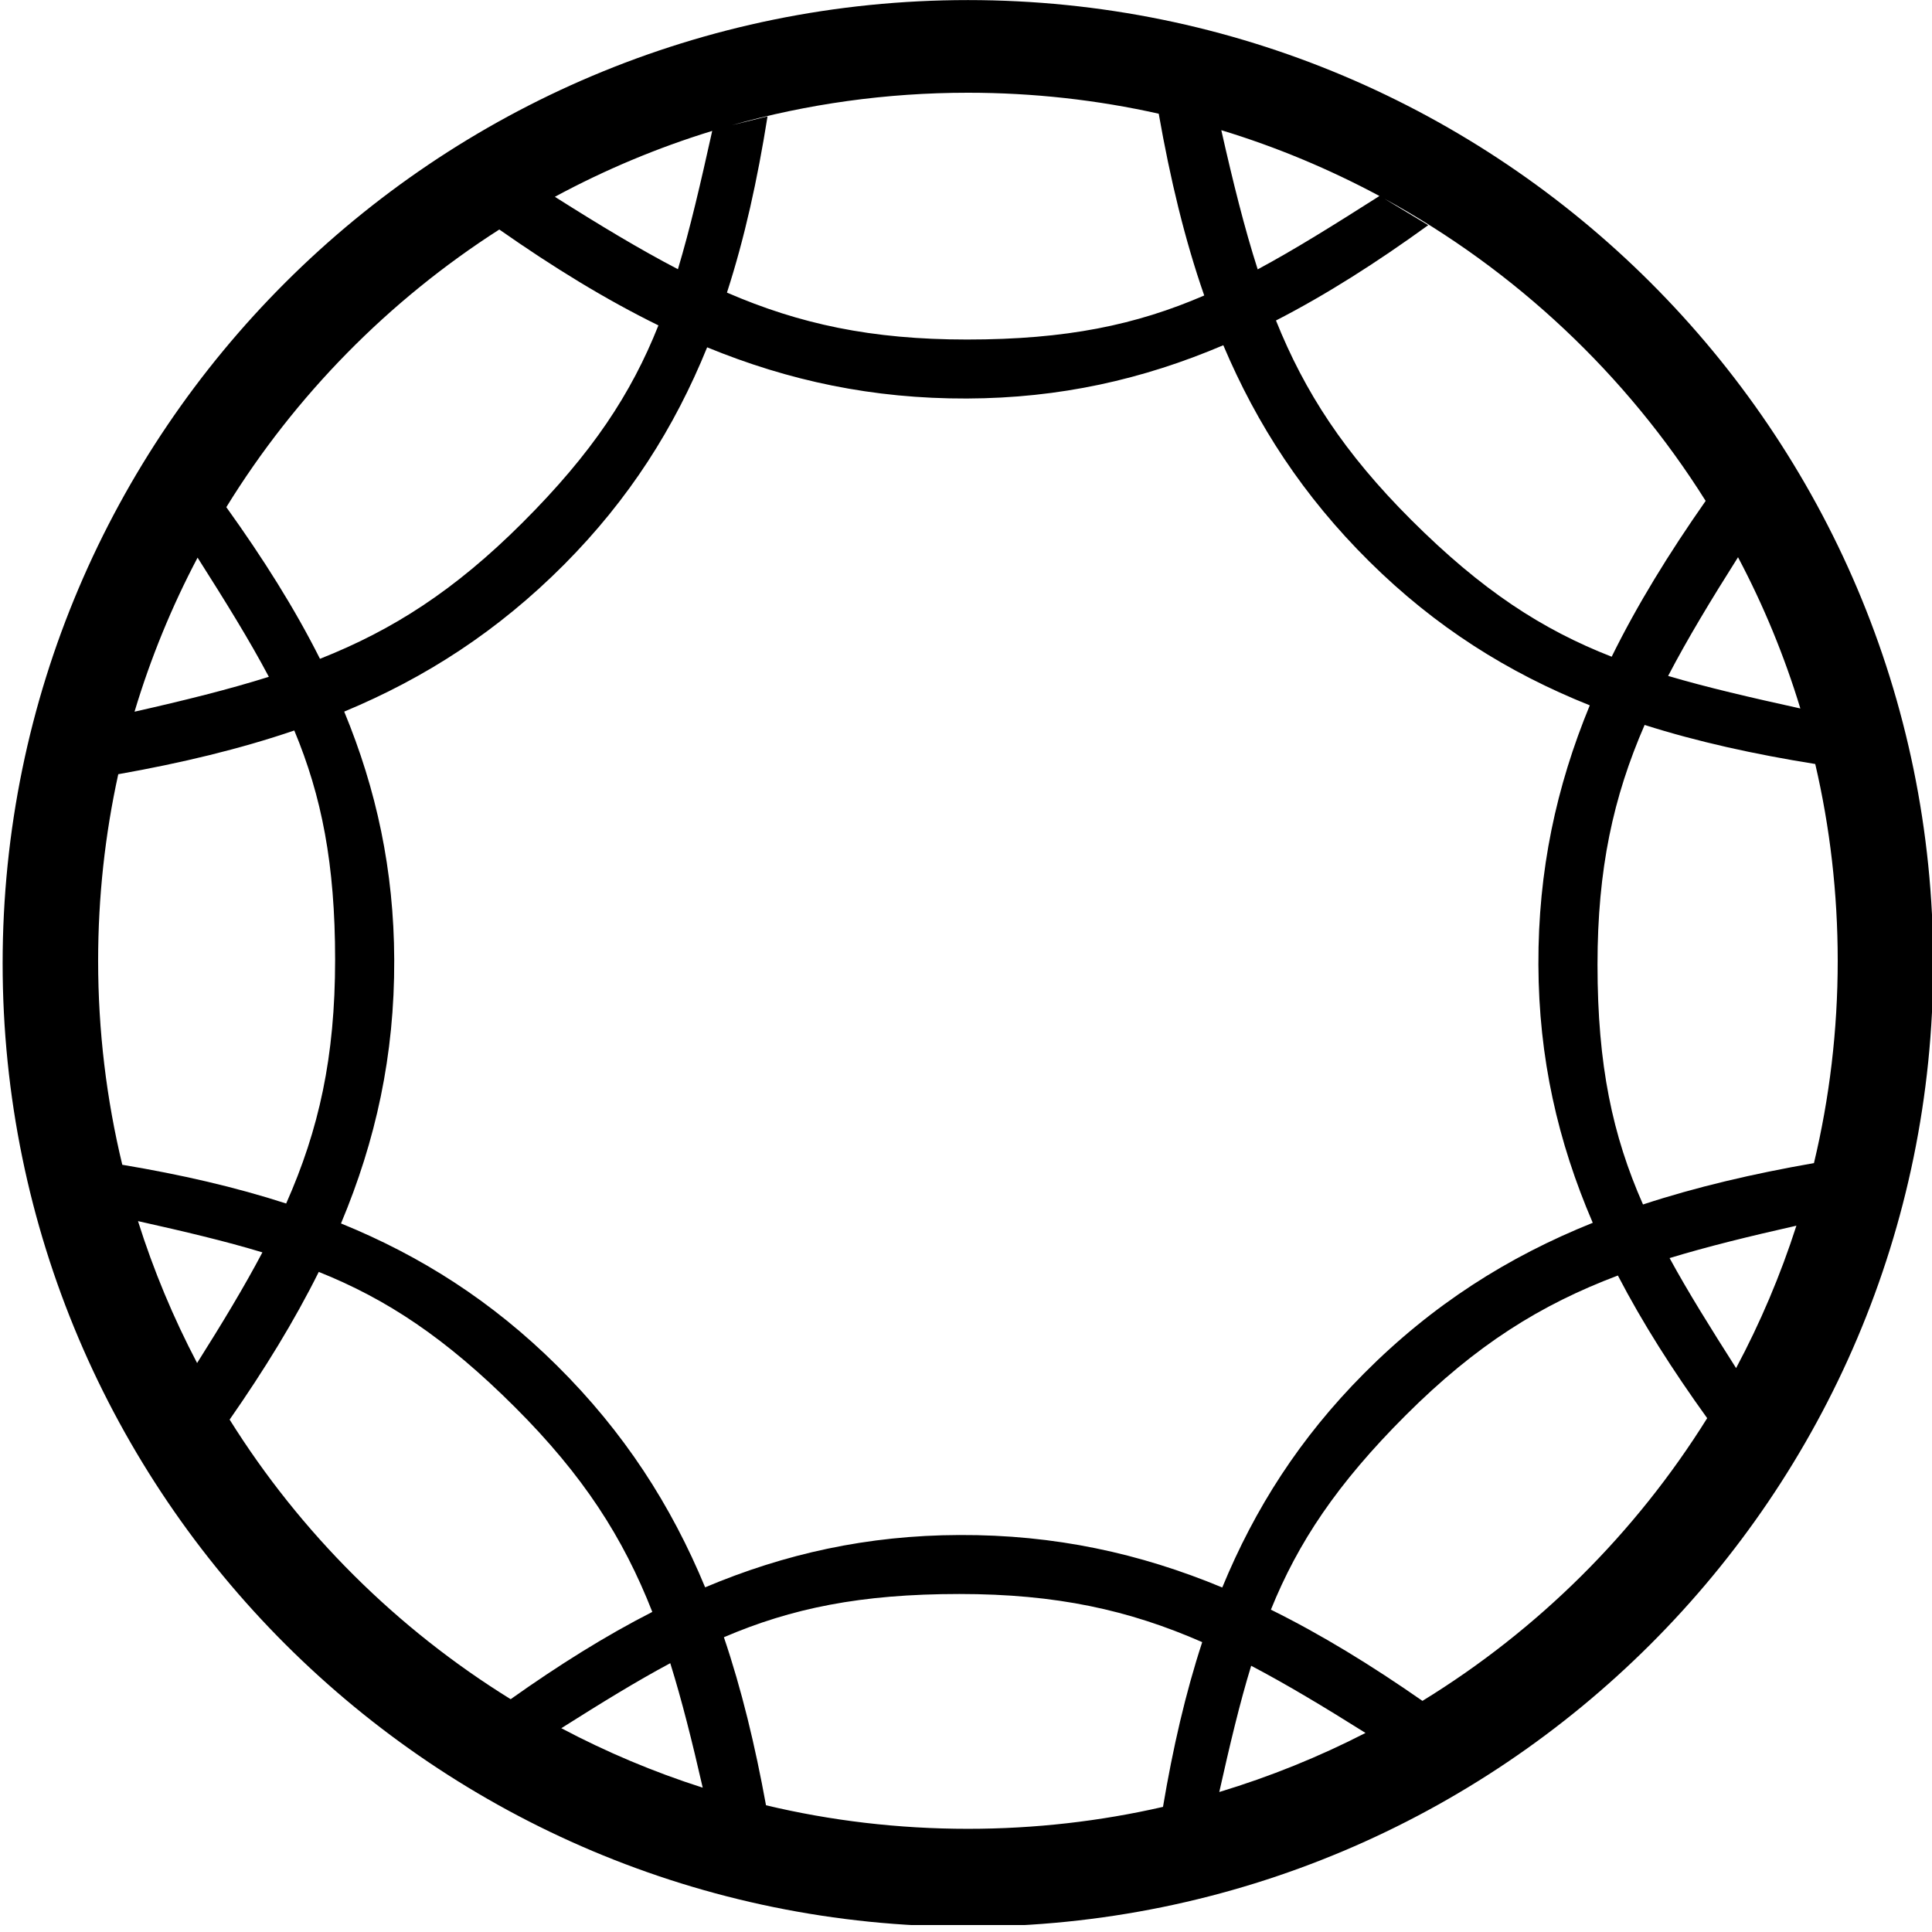 <?xml version="1.0" encoding="UTF-8" standalone="no"?>
<!DOCTYPE svg PUBLIC "-//W3C//DTD SVG 1.1//EN" "http://www.w3.org/Graphics/SVG/1.1/DTD/svg11.dtd">
<svg width="100%" height="100%" viewBox="0 0 24 24" version="1.1" xmlns="http://www.w3.org/2000/svg" xmlns:xlink="http://www.w3.org/1999/xlink" xml:space="preserve" xmlns:serif="http://www.serif.com/" style="fill-rule:evenodd;clip-rule:evenodd;stroke-linejoin:round;stroke-miterlimit:2;">
    <g transform="matrix(1,0,0,1,-26.769,-0.119)">
        <g id="Gem-Co-Outline-3" serif:id="Gem Co Outline 3" transform="matrix(0.134,0,0,0.149,1.304,-24.883)">
            <rect x="190.107" y="167.501" width="179.172" height="160.79" style="fill:none;"/>
            <clipPath id="_clip1">
                <rect x="190.107" y="167.501" width="179.172" height="160.79"/>
            </clipPath>
            <g clip-path="url(#_clip1)">
                <g transform="matrix(7.465,0,0,6.7,-9.736,166.706)">
                    <path d="M38.782,0.164C45.397,0.164 50.769,5.535 50.769,12.151C50.769,18.767 45.397,24.138 38.782,24.138C32.166,24.138 26.794,18.767 26.794,12.151C26.794,5.535 32.166,0.164 38.782,0.164ZM28.23,9.797C28.066,10.545 27.98,11.322 27.98,12.119C27.98,12.993 28.084,13.843 28.28,14.657C29.008,14.779 29.683,14.934 30.315,15.139C30.721,14.222 30.923,13.318 30.923,12.104C30.923,10.913 30.755,10.068 30.416,9.253C29.739,9.484 29.013,9.658 28.23,9.797ZM28.475,15.358C28.668,15.972 28.915,16.563 29.209,17.124C29.522,16.627 29.793,16.178 30.02,15.747C29.559,15.607 29.055,15.488 28.475,15.358ZM29.613,17.828C30.493,19.238 31.69,20.431 33.103,21.307C33.697,20.885 34.277,20.52 34.862,20.221C34.501,19.298 34.006,18.523 33.156,17.673C32.293,16.81 31.562,16.328 30.72,15.99C30.416,16.602 30.044,17.208 29.613,17.828ZM33.732,21.668C34.29,21.964 34.878,22.213 35.488,22.408C35.357,21.834 35.23,21.325 35.085,20.859C34.665,21.084 34.228,21.354 33.732,21.668ZM36.274,22.627C37.078,22.819 37.918,22.92 38.782,22.92C39.614,22.92 40.425,22.826 41.204,22.647C41.327,21.914 41.483,21.234 41.691,20.597C40.78,20.197 39.88,19.998 38.675,19.998C37.448,19.998 36.589,20.176 35.751,20.536C35.971,21.186 36.138,21.88 36.274,22.627ZM41.903,22.462C42.534,22.271 43.142,22.024 43.719,21.727C43.204,21.403 42.742,21.124 42.299,20.891C42.156,21.359 42.035,21.871 41.903,22.462ZM44.426,21.328C45.86,20.446 47.073,19.239 47.962,17.81C47.531,17.21 47.159,16.625 46.853,16.035C45.891,16.399 45.095,16.897 44.219,17.773C43.362,18.631 42.881,19.358 42.544,20.193C43.17,20.503 43.79,20.884 44.426,21.328ZM48.321,17.187C48.621,16.624 48.872,16.032 49.07,15.415C48.485,15.547 47.968,15.674 47.495,15.818C47.725,16.241 48.001,16.683 48.321,17.187ZM49.288,14.636C49.481,13.828 49.583,12.985 49.583,12.119C49.583,11.277 49.487,10.457 49.304,9.67C48.545,9.548 47.841,9.393 47.185,9.184C46.795,10.083 46.6,10.975 46.6,12.166C46.6,13.422 46.787,14.293 47.165,15.151C47.824,14.934 48.529,14.769 49.288,14.636ZM49.119,8.979C48.92,8.323 48.66,7.693 48.345,7.097C48.006,7.634 47.717,8.113 47.477,8.574C47.963,8.718 48.499,8.842 49.119,8.979ZM47.943,6.396C46.959,4.826 45.582,3.526 43.951,2.634L44.498,2.965C43.858,3.429 43.235,3.828 42.607,4.151C42.965,5.045 43.457,5.802 44.285,6.631C45.167,7.513 45.911,7.996 46.776,8.335C47.093,7.69 47.485,7.052 47.943,6.396ZM43.892,2.602C43.271,2.268 42.614,1.992 41.928,1.783C42.075,2.434 42.215,3 42.38,3.515C42.844,3.265 43.329,2.961 43.892,2.602ZM41.151,1.578C40.388,1.407 39.595,1.317 38.782,1.317C37.765,1.317 36.781,1.458 35.848,1.721L36.293,1.611C36.168,2.399 36.008,3.127 35.789,3.804C36.688,4.194 37.579,4.388 38.769,4.388C40.006,4.388 40.87,4.206 41.716,3.84C41.473,3.141 41.294,2.391 41.151,1.578ZM35.606,1.792C34.923,2.002 34.269,2.278 33.652,2.612C34.209,2.965 34.705,3.265 35.18,3.513C35.332,3.006 35.461,2.446 35.606,1.792ZM32.962,3.019C31.589,3.9 30.427,5.083 29.572,6.474C30.029,7.112 30.42,7.733 30.735,8.361C31.643,8.001 32.409,7.508 33.248,6.669C34.118,5.799 34.6,5.063 34.938,4.212C34.281,3.889 33.63,3.488 32.962,3.019ZM29.215,7.102C28.895,7.709 28.632,8.351 28.432,9.019C29.055,8.878 29.602,8.742 30.1,8.585C29.858,8.127 29.563,7.651 29.215,7.102ZM31.036,9.018C31.436,9.988 31.653,10.991 31.657,12.104C31.662,13.295 31.427,14.358 30.996,15.387C31.989,15.792 32.87,16.354 33.676,17.154C34.513,17.985 35.096,18.894 35.518,19.915C36.51,19.496 37.534,19.268 38.675,19.264C39.859,19.259 40.917,19.491 41.94,19.917C42.345,18.932 42.904,18.056 43.7,17.254C44.553,16.395 45.487,15.803 46.541,15.379C46.107,14.369 45.87,13.328 45.866,12.166C45.862,10.997 46.088,9.951 46.504,8.94C45.488,8.533 44.588,7.966 43.766,7.15C42.948,6.338 42.372,5.452 41.953,4.459C40.952,4.886 39.92,5.118 38.769,5.122C37.6,5.126 36.554,4.901 35.543,4.485C35.137,5.487 34.573,6.376 33.767,7.188C32.943,8.017 32.045,8.597 31.036,9.018Z"/>
                </g>
            </g>
        </g>
    </g>
</svg>
